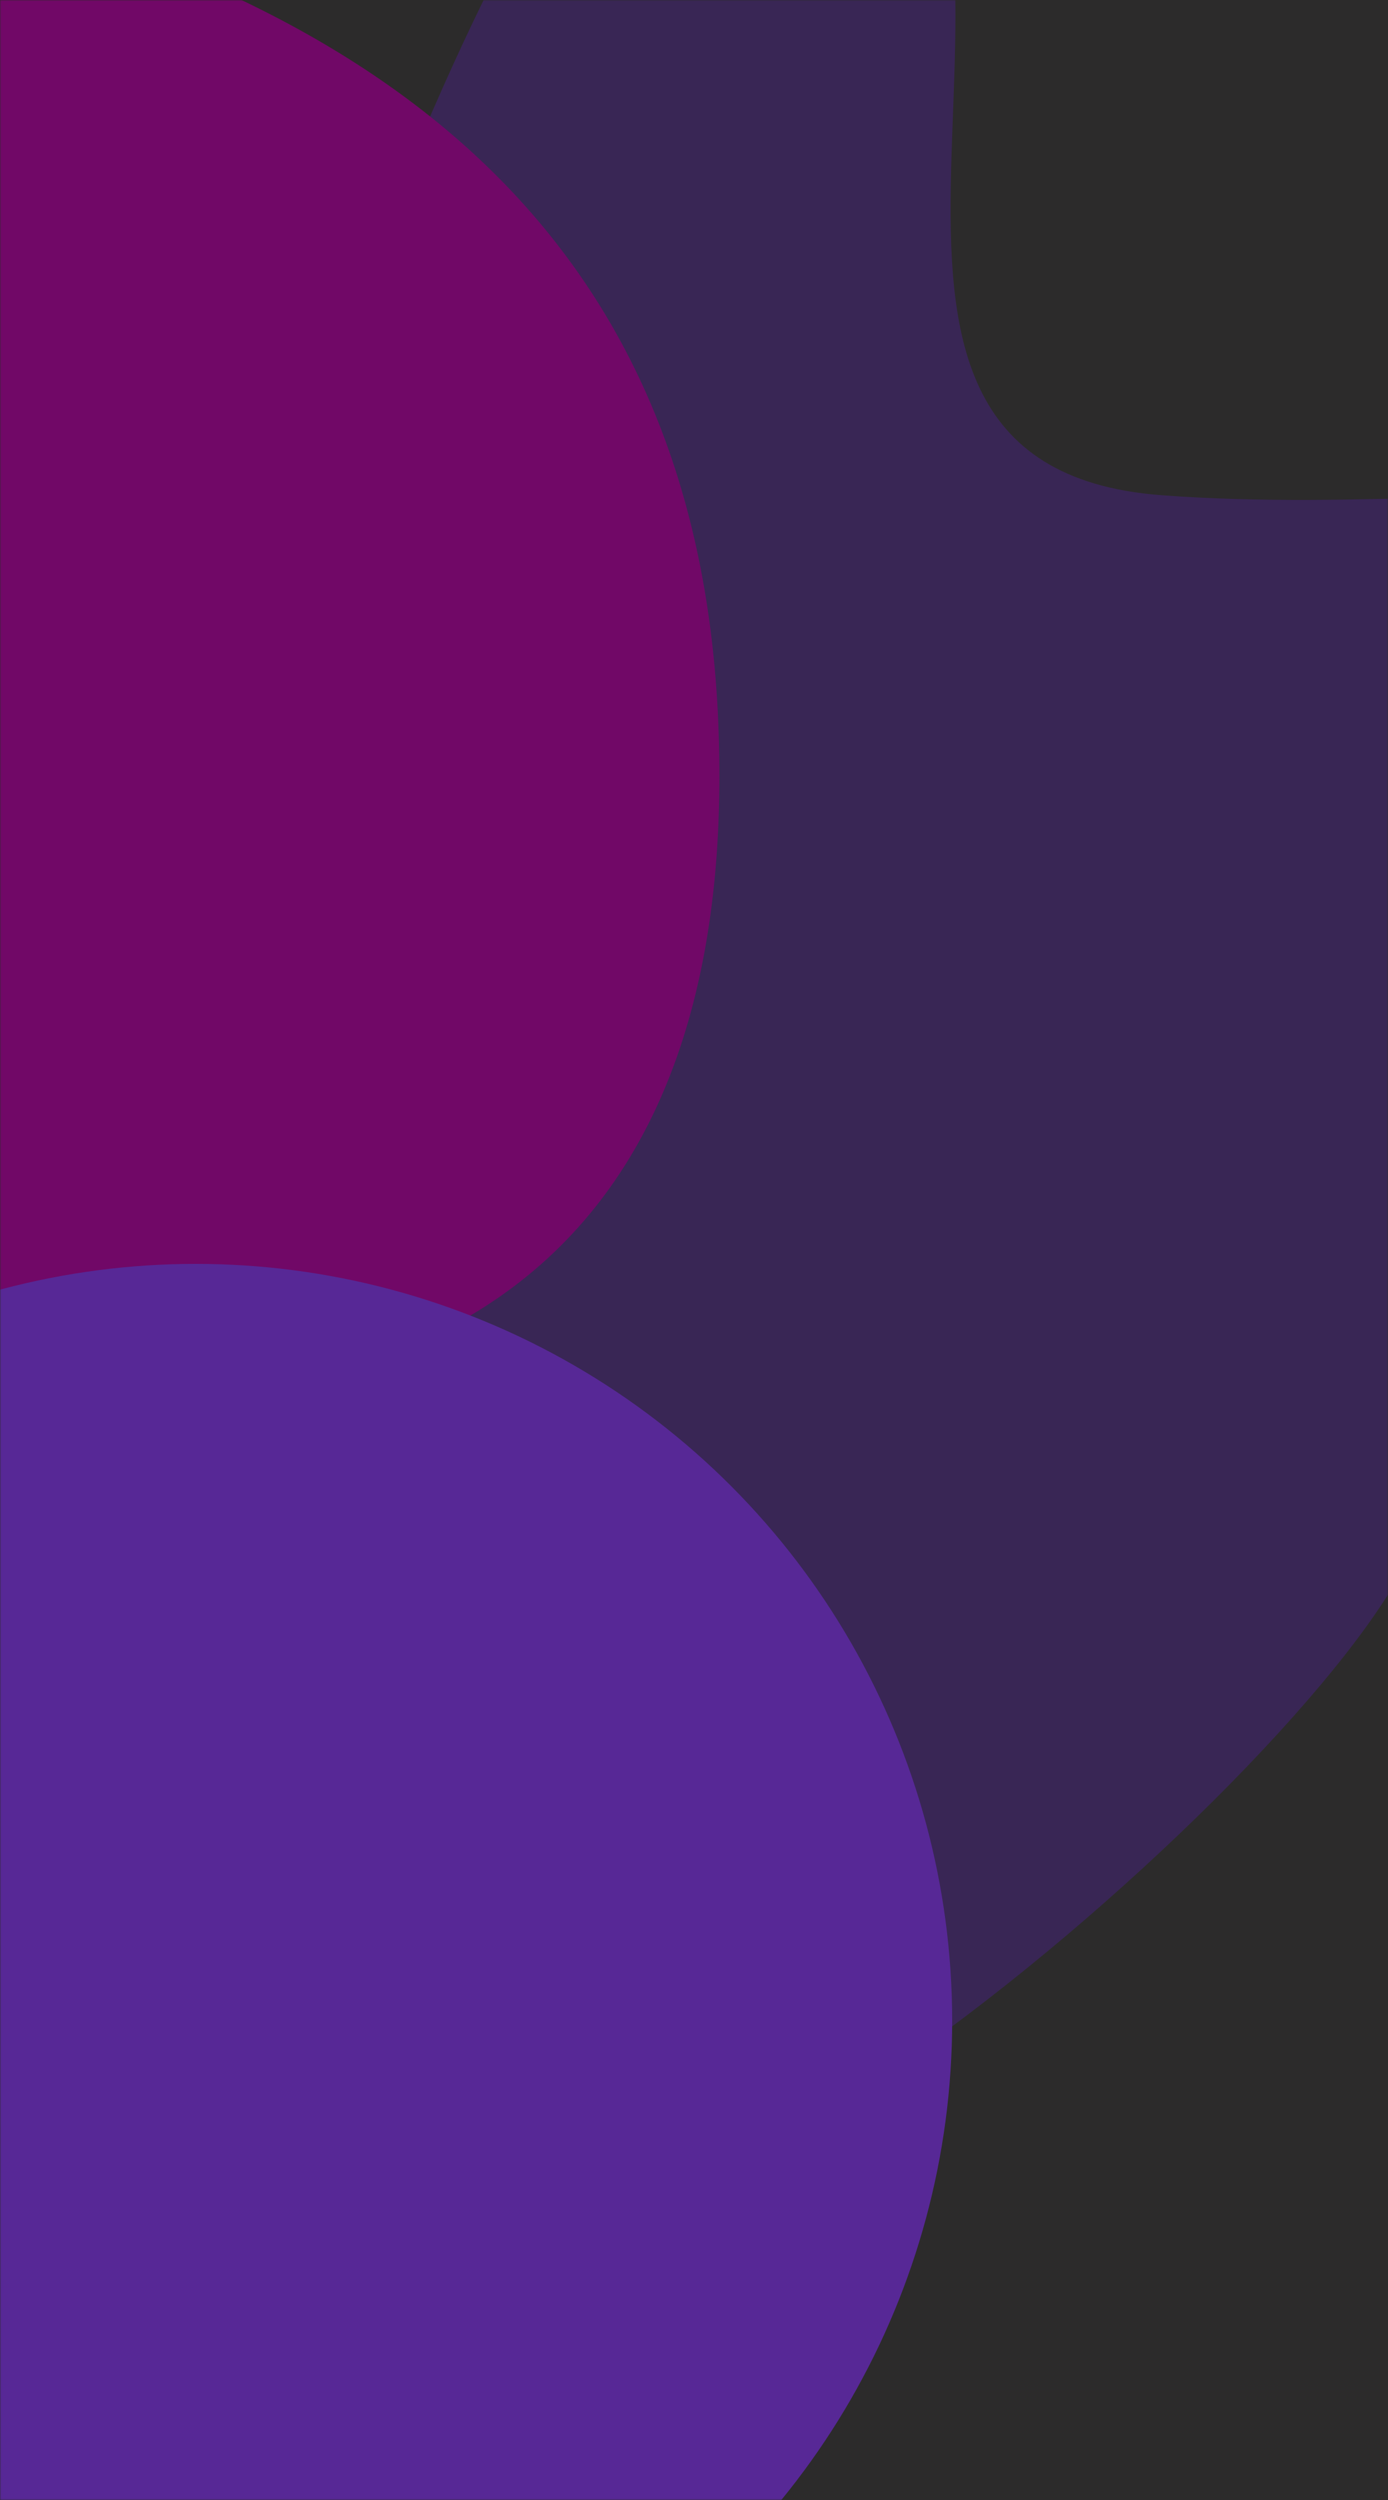 <svg width="500" height="900" viewBox="0 0 500 900" fill="none" xmlns="http://www.w3.org/2000/svg">
<rect width="500" height="900" fill="#2C2B2B"/>
<mask id="mask0_3612_2390" style="mask-type:alpha" maskUnits="userSpaceOnUse" x="0" y="0" width="500" height="900">
<rect width="500" height="900" fill="#2C2B2B"/>
</mask>
<g mask="url(#mask0_3612_2390)">
<g filter="url(#filter0_f_3612_2390)">
<path d="M308.226 -96.668C219.888 -162.507 148.928 45.863 66.383 276.661C55.522 276.661 6.285 292.144 -103.776 354.076C-241.351 431.491 -120.43 562.446 66.383 562.446C253.196 562.446 171.375 623.22 176.444 754.898C181.512 886.576 462.456 650.713 506.625 562.446C550.793 474.178 737.606 414.127 720.953 276.661C704.299 139.195 561.655 189.117 418.287 178.264C274.919 167.412 396.564 -30.829 308.226 -96.668Z" fill="#392655"/>
<path d="M-48.76 -43.536C-194.76 -73.536 -187.927 27.297 -166.26 81.464C-189.094 140.964 -252.96 276.664 -325.76 343.464C-416.76 426.964 -101.76 499.464 34.74 502.964C171.24 506.464 266.24 438.464 258.74 259.964C251.24 81.464 133.74 -6.036 -48.76 -43.536Z" fill="#710867"/>
<circle cx="70.5" cy="727.5" r="272.5" fill="#572896"/>
</g>
</g>
<defs>
<filter id="filter0_f_3612_2390" x="-522" y="-289" width="1424" height="1469" filterUnits="userSpaceOnUse" color-interpolation-filters="sRGB">
<feFlood flood-opacity="0" result="BackgroundImageFix"/>
<feBlend mode="normal" in="SourceGraphic" in2="BackgroundImageFix" result="shape"/>
<feGaussianBlur stdDeviation="90" result="effect1_foregroundBlur_3612_2390"/>
</filter>
</defs>
</svg>
